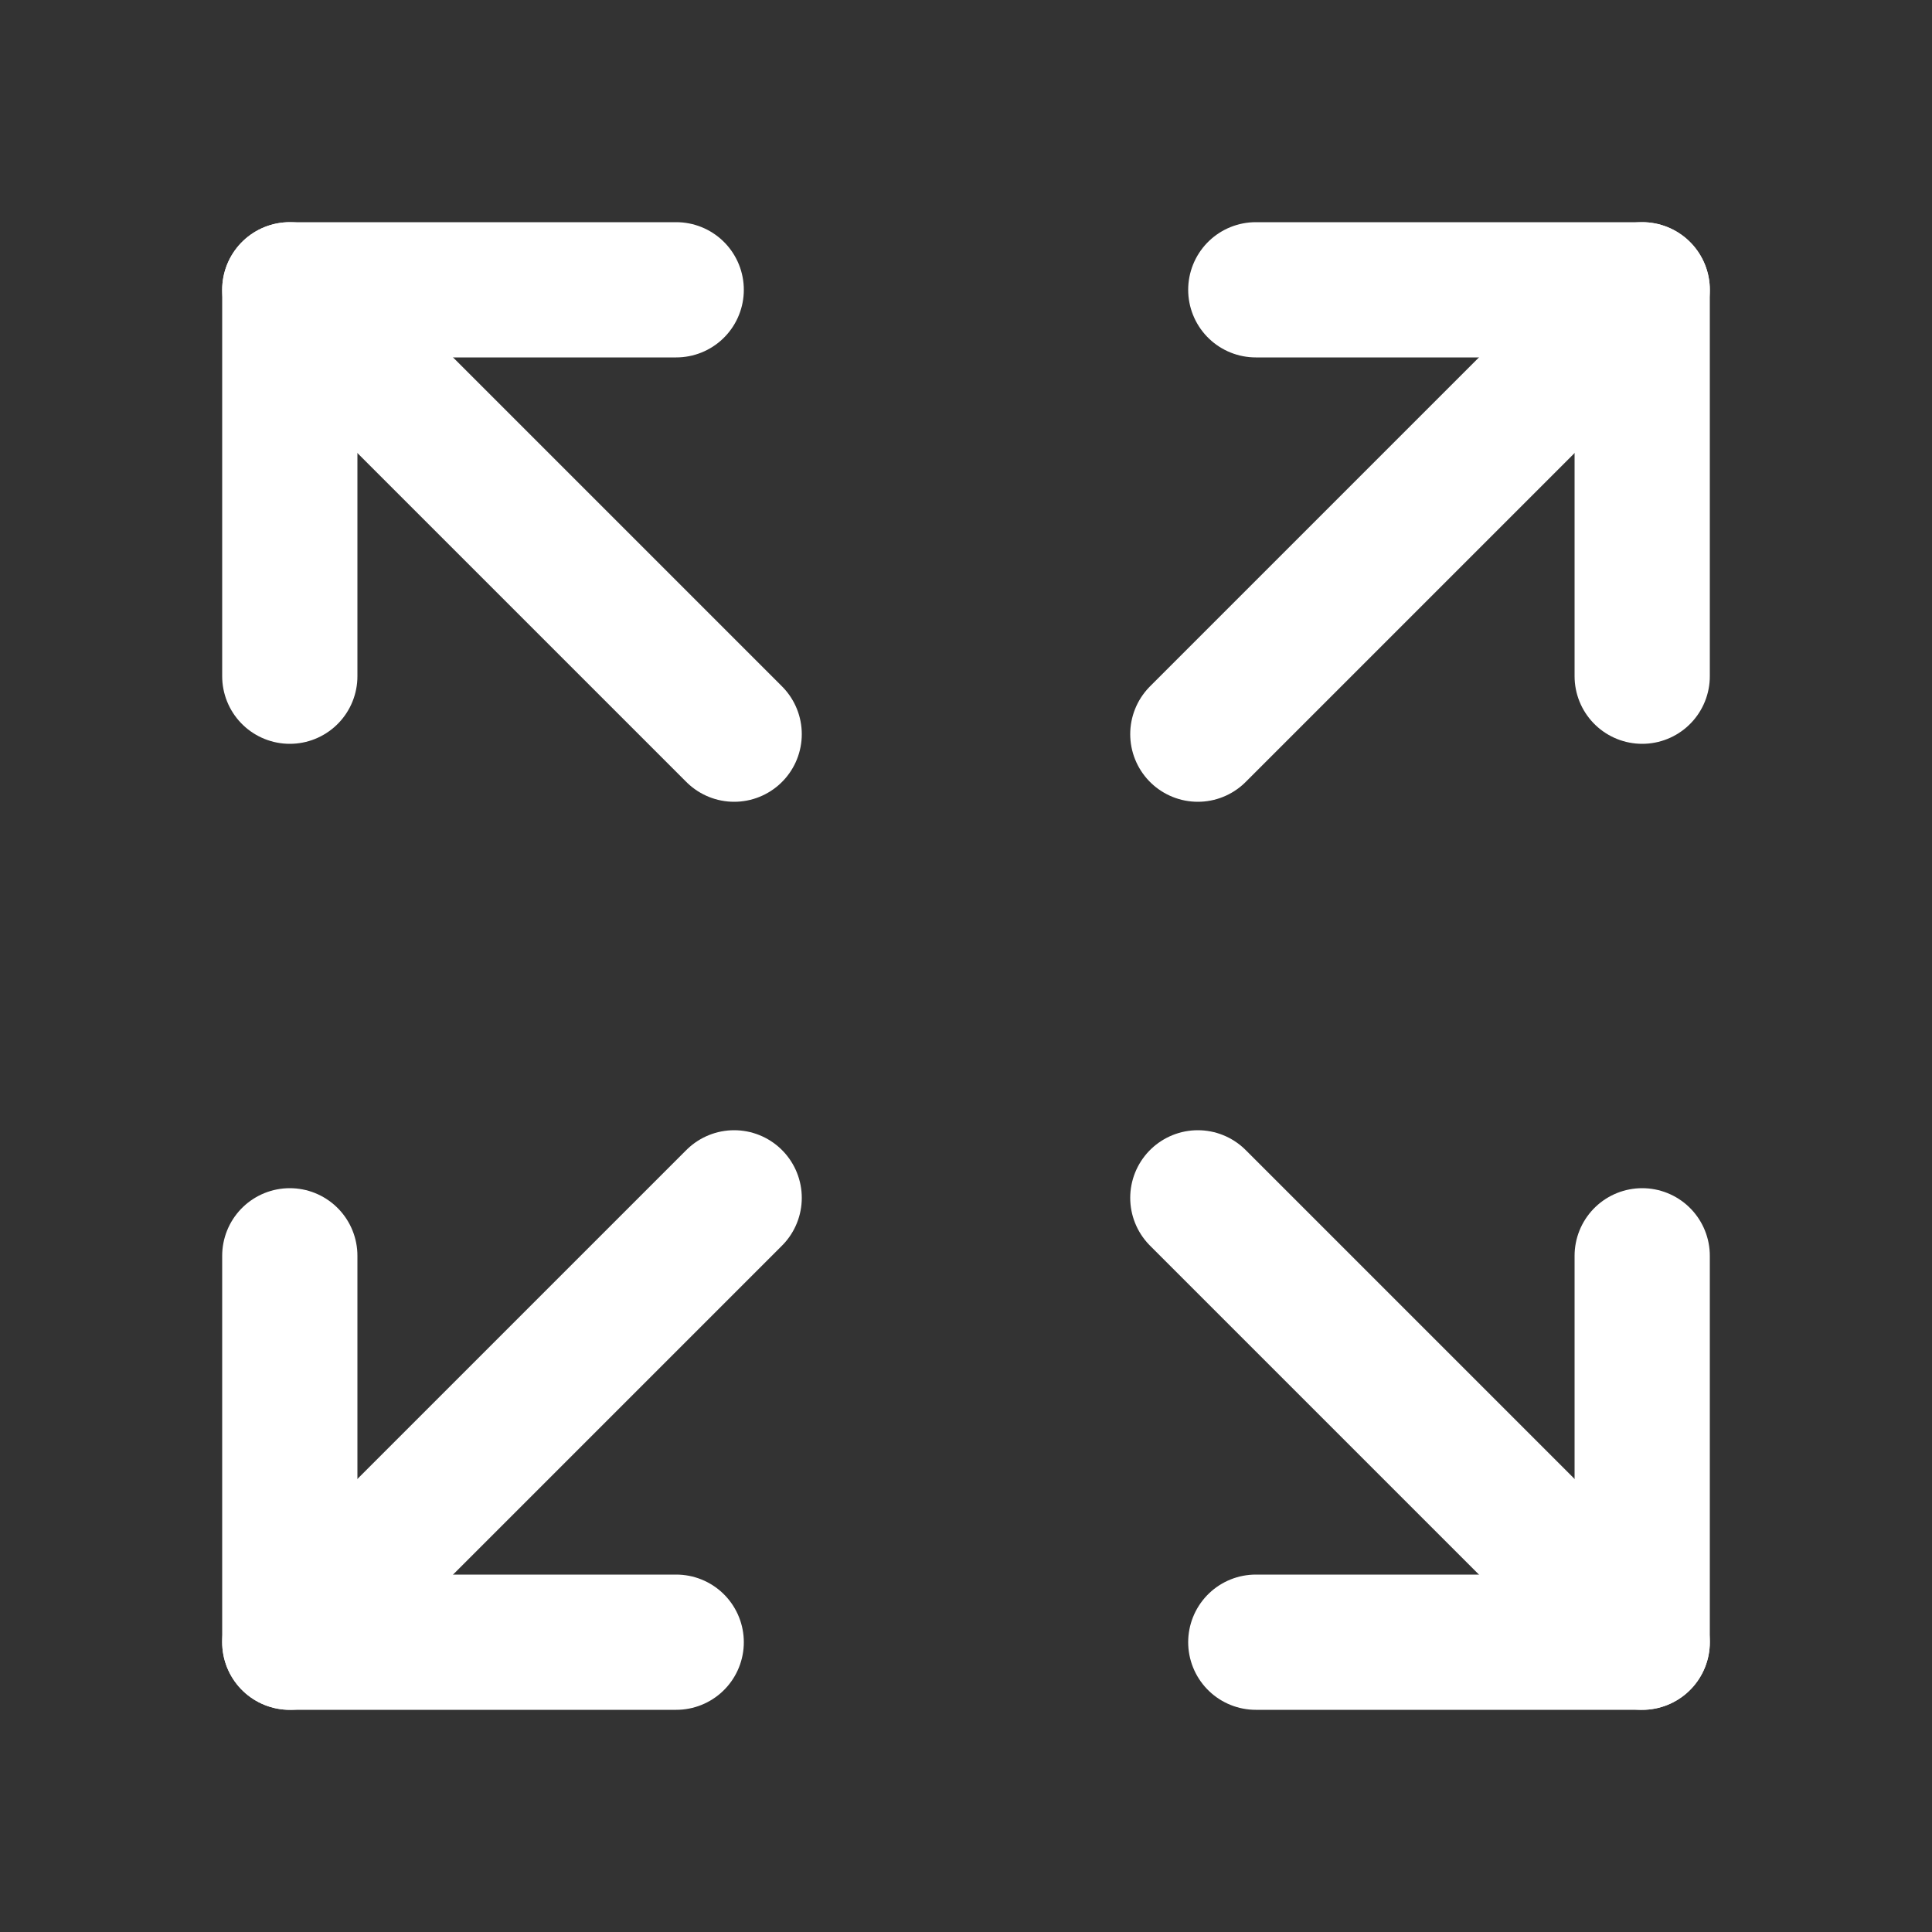 <svg class="icon" viewBox="0 0 100 100" width="25" height="25" version="1.1" xmlns="http://www.w3.org/2000/svg" xmlns:xlink="http://www.w3.org/1999/xlink">
    <rect x="0" y="0" width="100" height="100" fill="#333333" stroke="none"/>
    <g fill="none" stroke="#fff" stroke-width="7px" stroke-linecap="round" stroke-linejoin="round">
        <polyline points="65 15 85 15 85 35"></polyline>
        <line x1="85" y1="15" x2="62" y2="38"></line>
        <polyline points="35 15 15 15 15 35"></polyline>
        <line x1="15" y1="15" x2="38" y2="38"></line>
        <polyline points="35 85 15 85 15 65"></polyline>
        <line x1="15" y1="85" x2="38" y2="62"></line>
        <polyline points="65 85 85 85 85 65"></polyline>
        <line x1="85" y1="85" x2="62" y2="62"></line>
	</g>
</svg>